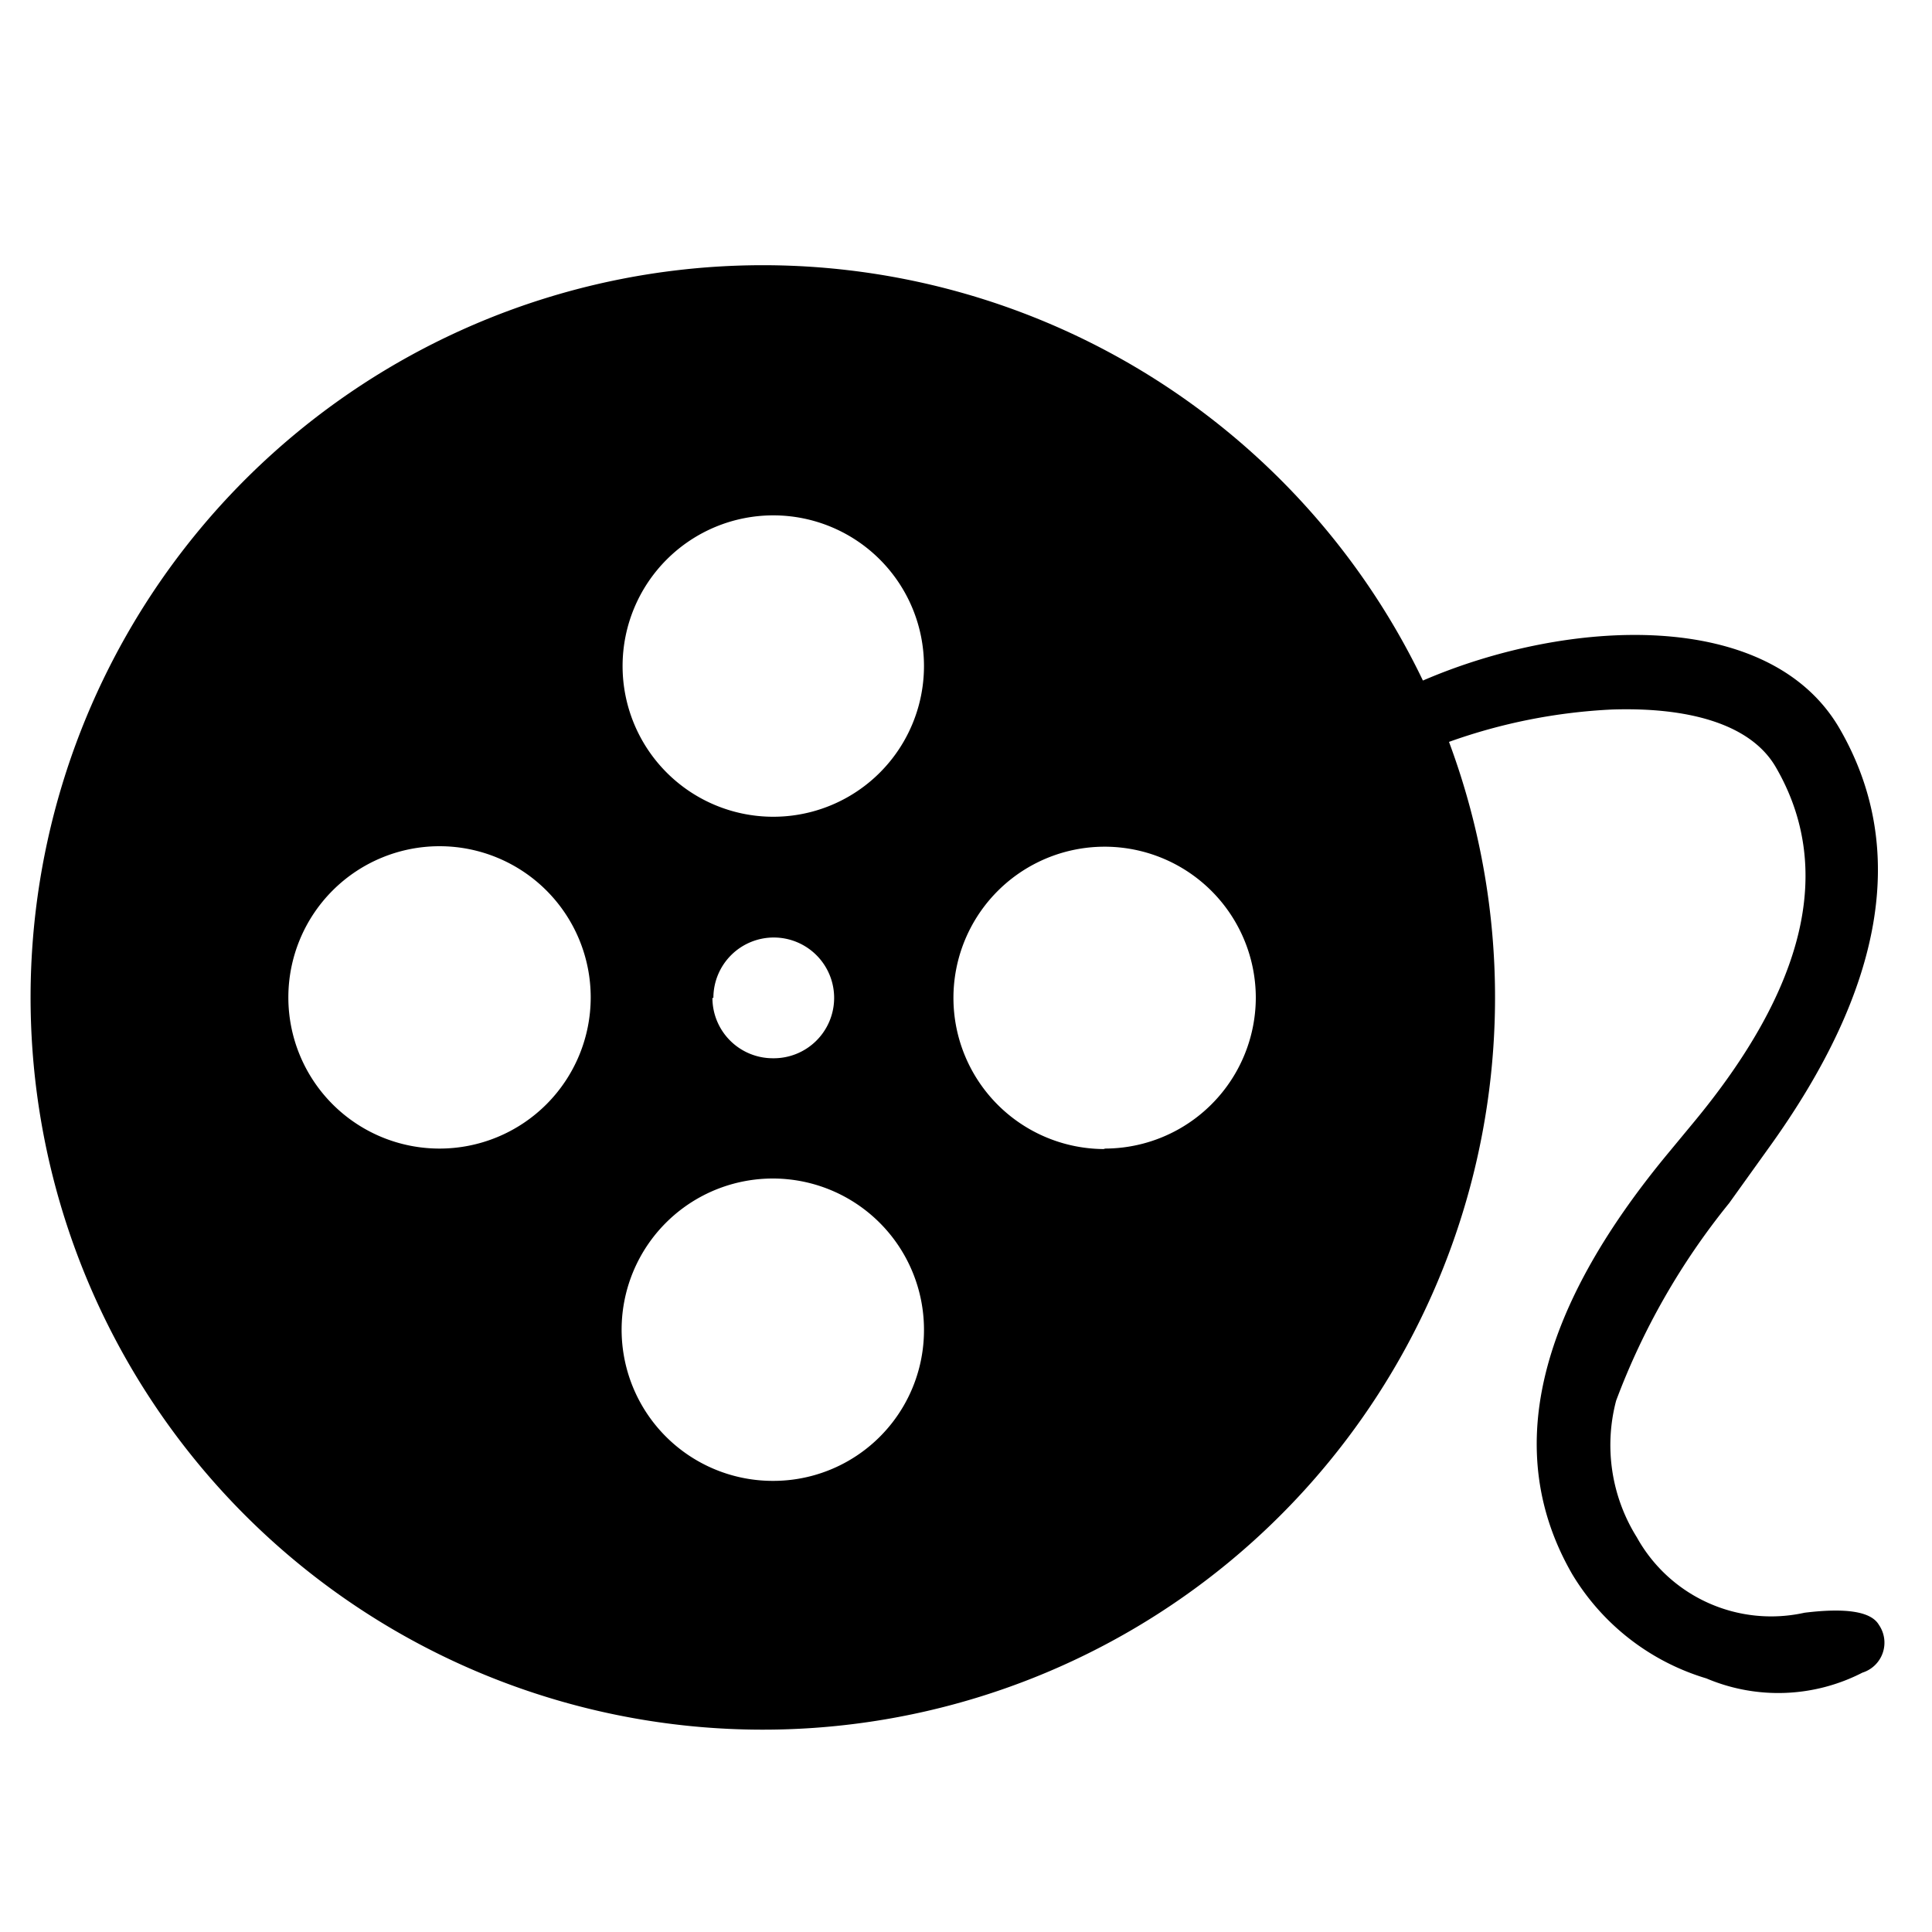 <svg xmlns="http://www.w3.org/2000/svg" id="Layer_1" data-name="Layer 1" viewBox="0 0 40 40">
    <title>
        video_03
    </title>
    <path d="M38.9,33.64q-.24-.41-1.54-.25a3.18,3.18,0,0,1-3.47-1.56A3.6,3.6,0,0,1,33.46,29a14.61,14.61,0,0,1,2.34-4.09l.81-1.13q3.61-5,1.48-8.69c-1.45-2.51-5.62-2.3-8.63-1A15.16,15.16,0,1,0,30,15.36a11.64,11.64,0,0,1,3.37-.67c1.5-.05,2.86.26,3.4,1.2q1.81,3.13-1.74,7.39l-.48.58q-4.15,5-2,8.73a4.87,4.87,0,0,0,2.78,2.16,3.81,3.81,0,0,0,3.23-.12A.65.65,0,0,0,38.9,33.64ZM9.1,23.78a3.13,3.13,0,1,1,3.13-3.13A3.13,3.13,0,0,1,9.1,23.78ZM16,30.66a3.13,3.13,0,1,1,3.13-3.12A3.12,3.12,0,0,1,16,30.66Zm-1.23-10A1.25,1.25,0,1,1,16,21.91,1.25,1.25,0,0,1,14.75,20.66ZM16,16.91a3.12,3.12,0,1,1,3.13-3.12A3.12,3.12,0,0,1,16,16.91Zm6.88,6.88A3.13,3.13,0,1,1,26,20.66,3.13,3.13,0,0,1,22.85,23.78Z" class="fill-p fr-evenodd"/>
</svg>
